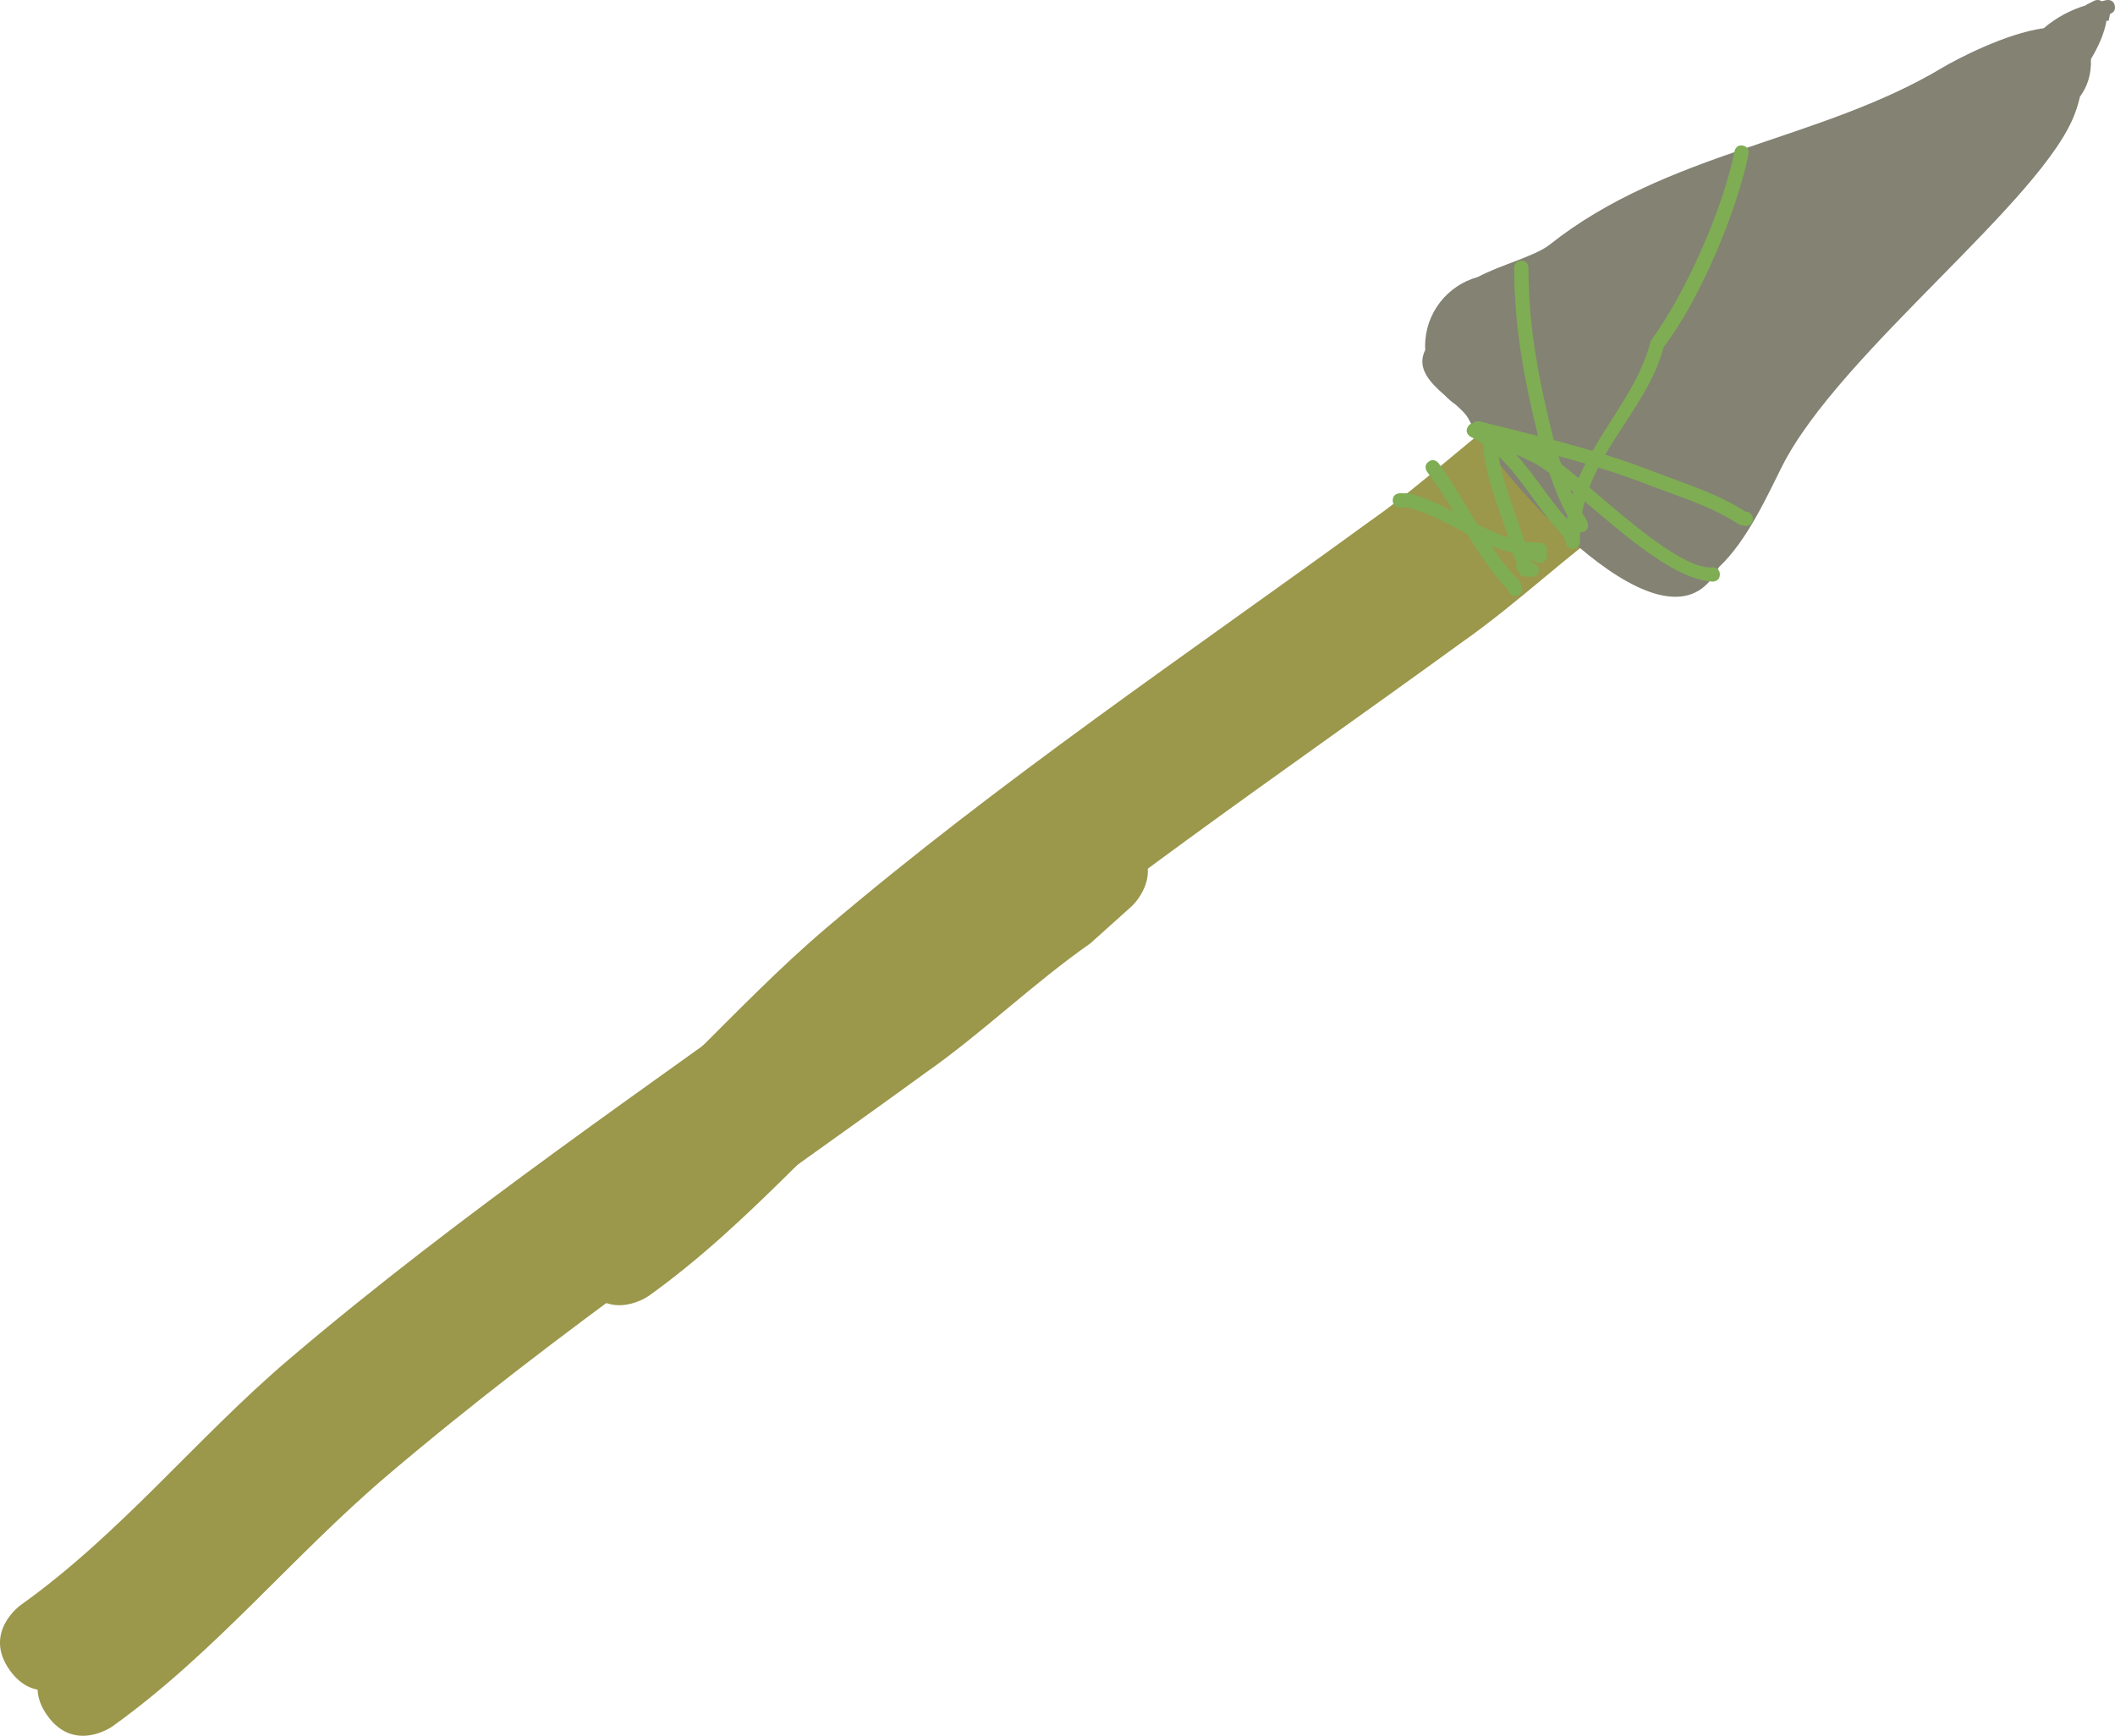 <svg version="1.1" xmlns="http://www.w3.org/2000/svg" xmlns:xlink="http://www.w3.org/1999/xlink" width="73.963" height="60.701" viewBox="0,0,73.963,60.701"><g transform="translate(-211.015,-145.742)"><g data-paper-data="{&quot;isPaintingLayer&quot;:true}" fill-rule="nonzero" stroke="none" stroke-width="0.5" stroke-linecap="butt" stroke-linejoin="miter" stroke-miterlimit="10" stroke-dasharray="" stroke-dashoffset="0" style="mix-blend-mode: normal"><g fill="#9b974b"><path d="M249.387,173.555c1.091,1.213 -0.121,2.304 -0.121,2.304l-1.436,1.288c-2.014,1.41 -3.761,3.123 -5.779,4.538c-6.329,4.598 -12.82,8.983 -18.789,14.054c-3.333,2.832 -6.047,6.224 -9.63,8.79c0,0 -1.328,0.948 -2.276,-0.379c-0.948,-1.328 0.379,-2.276 0.379,-2.276c3.506,-2.497 6.15,-5.846 9.407,-8.615c6.039,-5.135 12.612,-9.569 19.013,-14.229c1.974,-1.379 3.674,-3.058 5.643,-4.436l1.284,-1.159c0,0 1.213,-1.091 2.304,0.121z"/><path d="M250.701,175.141c1.091,1.213 -0.121,2.304 -0.121,2.304l-1.436,1.288c-2.014,1.41 -3.761,3.123 -5.779,4.538c-6.329,4.598 -12.82,8.983 -18.789,14.054c-3.333,2.832 -6.047,6.224 -9.63,8.79c0,0 -1.328,0.948 -2.276,-0.379c-0.948,-1.328 0.379,-2.276 0.379,-2.276c3.506,-2.497 6.15,-5.846 9.407,-8.615c6.039,-5.135 12.612,-9.569 19.013,-14.229c1.974,-1.379 3.674,-3.058 5.643,-4.436l1.284,-1.159c0,0 1.213,-1.091 2.304,0.121z"/></g><g><g fill="#9b974b"><path d="M268.146,158.498c1.091,1.213 -0.121,2.304 -0.121,2.304l-1.436,1.288c-2.014,1.41 -3.761,3.123 -5.779,4.538c-6.329,4.598 -12.82,8.983 -18.789,14.054c-3.333,2.832 -6.047,6.224 -9.63,8.79c0,0 -1.328,0.948 -2.276,-0.379c-0.948,-1.328 0.379,-2.276 0.379,-2.276c3.506,-2.497 6.15,-5.846 9.407,-8.615c6.039,-5.135 12.612,-9.569 19.013,-14.229c1.974,-1.379 3.674,-3.058 5.643,-4.436l1.284,-1.159c0,0 1.213,-1.091 2.304,0.121z"/><path d="M269.46,160.084c1.091,1.213 -0.121,2.304 -0.121,2.304l-1.436,1.288c-2.014,1.41 -3.761,3.123 -5.779,4.538c-6.329,4.598 -12.82,8.983 -18.789,14.054c-3.333,2.832 -6.047,6.224 -9.63,8.79c0,0 -1.328,0.948 -2.276,-0.379c-0.948,-1.328 0.379,-2.276 0.379,-2.276c3.506,-2.497 6.15,-5.846 9.407,-8.615c6.039,-5.135 12.612,-9.569 19.013,-14.229c1.974,-1.379 3.674,-3.058 5.643,-4.436l1.284,-1.159c0,0 1.213,-1.091 2.304,0.121z"/></g><path d="M284.969,145.932c0.051,0.203 -0.11,0.278 -0.165,0.298l-0.049,0.244l-0.072,-0.014c-0.085,0.48 -0.293,0.92 -0.546,1.348c0.016,0.563 -0.136,0.977 -0.386,1.317c-0.036,0.167 -0.089,0.348 -0.16,0.546c-1.089,3.051 -8.233,8.381 -10.252,12.371c-0.488,0.965 -1.215,2.602 -2.209,3.53c-0.054,0.1 -0.114,0.2 -0.182,0.301c-1.971,2.956 -7.751,-3.798 -8.566,-5.461c-0.082,-0.167 -0.255,-0.337 -0.458,-0.516c-0.136,-0.095 -0.262,-0.203 -0.376,-0.322c-0.517,-0.447 -1.011,-0.956 -0.692,-1.592c-0.003,-0.046 -0.004,-0.092 -0.004,-0.139c0,-1.152 0.779,-2.122 1.839,-2.412c0.848,-0.449 2.003,-0.726 2.515,-1.132c4.117,-3.265 9.455,-3.623 13.733,-6.189c0.479,-0.287 2.214,-1.2 3.549,-1.382c0.425,-0.368 0.937,-0.639 1.485,-0.805l-0.005,-0.011l0.283,-0.142c0.035,-0.018 0.074,-0.029 0.116,-0.029c0.054,0 0.104,0.017 0.145,0.046l0.154,-0.039c0,0 0.243,-0.061 0.303,0.182z" fill="#838273"/><path d="M266.015,164.93c-0.25,0 -0.25,-0.25 -0.25,-0.25v-0.033c-0.047,-0.049 -0.063,-0.112 -0.069,-0.15c-0.868,-0.902 -1.42,-1.987 -2.269,-2.788c0.141,0.919 0.616,2.039 0.904,2.967c0.174,0.028 0.351,0.043 0.533,0.042c0,0 0.25,0 0.25,0.25c0,0.043 -0.007,0.079 -0.02,0.108c0.029,0.054 0.039,0.127 -0.007,0.219c-0.112,0.224 -0.335,0.112 -0.335,0.112l-0.193,-0.097l0.025,0.049c0,0 0.016,0.031 0.024,0.077c0.066,0.005 0.141,0.036 0.192,0.139c0.112,0.224 -0.112,0.335 -0.112,0.335l-0.464,-0.013c-0.048,-0.072 -0.096,-0.144 -0.144,-0.216c0,0 -0.087,-0.13 -0.02,-0.253l-0.078,-0.158c-0.014,-0.058 -0.03,-0.117 -0.047,-0.177c-0.267,-0.07 -0.524,-0.164 -0.777,-0.274c0.313,0.462 0.647,0.897 1.019,1.267l0.073,0.249c0,0 0,0.25 -0.25,0.25c-0.193,0 -0.237,-0.149 -0.247,-0.217c-0.547,-0.569 -1.004,-1.259 -1.438,-1.962c-0.67,-0.353 -1.337,-0.728 -2.088,-0.917l-0.257,0.002c0,0 -0.25,0 -0.25,-0.25c0,-0.25 0.25,-0.25 0.25,-0.25l0.318,0.002c0.545,0.136 1.055,0.38 1.557,0.642c-0.3,-0.491 -0.6,-0.969 -0.924,-1.396c0,0 -0.15,-0.2 0.05,-0.35c0.2,-0.15 0.35,0.05 0.35,0.05c0.47,0.637 0.901,1.395 1.358,2.136c0.355,0.181 0.714,0.347 1.086,0.465c-0.353,-1.072 -0.862,-2.302 -0.878,-3.266c-0.137,-0.093 -0.283,-0.179 -0.438,-0.256c0,0 -0.224,-0.112 -0.112,-0.335c0.049,-0.099 0.121,-0.132 0.185,-0.139c0.094,-0.102 0.243,-0.064 0.243,-0.064c0.672,0.168 1.353,0.334 2.035,0.508c-0.48,-1.966 -0.834,-3.802 -0.834,-5.879c0,0 0,-0.25 0.25,-0.25c0.25,0 0.25,0.25 0.25,0.25c0,2.13 0.381,3.993 0.884,6.022c0.454,0.12 0.907,0.245 1.356,0.378c0.735,-1.28 1.689,-2.444 2.035,-3.844c1.23,-1.682 2.527,-4.613 2.931,-6.635c0,0 0.049,-0.245 0.294,-0.196c0.245,0.049 0.196,0.294 0.196,0.294c-0.4,2.002 -1.706,5.119 -2.97,6.751c-0.345,1.366 -1.312,2.507 -2.04,3.765c0.623,0.194 1.237,0.406 1.833,0.644c1.062,0.399 2.139,0.741 3.079,1.351c0.028,0.001 0.247,0.016 0.247,0.25c0,0.25 -0.25,0.25 -0.25,0.25l-0.211,-0.042c-0.92,-0.614 -1.995,-0.949 -3.046,-1.342c-0.616,-0.247 -1.252,-0.464 -1.897,-0.663c-0.116,0.226 -0.221,0.457 -0.312,0.694c1.425,1.216 3.344,2.892 4.314,2.796c0,0 0.25,0 0.25,0.25c0,0.25 -0.25,0.25 -0.25,0.25c-1.311,-0.065 -3.043,-1.591 -4.475,-2.805c-0.036,0.13 -0.067,0.263 -0.092,0.398c0.031,0.05 0.064,0.099 0.097,0.148l0.088,0.171c0,0 0.112,0.224 -0.112,0.335c-0.056,0.028 -0.105,0.035 -0.147,0.03c-0.002,0.059 -0.003,0.119 -0.002,0.179v0.144c0,0 0,0.25 -0.25,0.25zM265.929,162.853c0.025,0.062 0.051,0.123 0.078,0.183c0.01,-0.031 0.02,-0.062 0.03,-0.093c-0.036,-0.03 -0.073,-0.06 -0.109,-0.09zM265.519,161.692c0.03,0.092 0.06,0.184 0.09,0.277c0.181,0.14 0.386,0.309 0.61,0.497c0.074,-0.173 0.155,-0.343 0.241,-0.51c-0.312,-0.092 -0.626,-0.179 -0.941,-0.264zM265.007,162.149c-0.291,-0.22 -0.653,-0.353 -0.977,-0.519c0.631,0.693 1.12,1.517 1.782,2.26c0.005,-0.038 0.011,-0.076 0.017,-0.114c-0.262,-0.472 -0.459,-0.982 -0.638,-1.499c-0.063,-0.045 -0.125,-0.088 -0.185,-0.128zM264.945,161.54c-0.005,-0.001 -0.01,-0.003 -0.015,-0.004c0.005,0.003 0.011,0.005 0.016,0.008c-0,-0.001 -0.001,-0.003 -0.001,-0.004z" fill="#7fad53"/></g></g></g></svg>